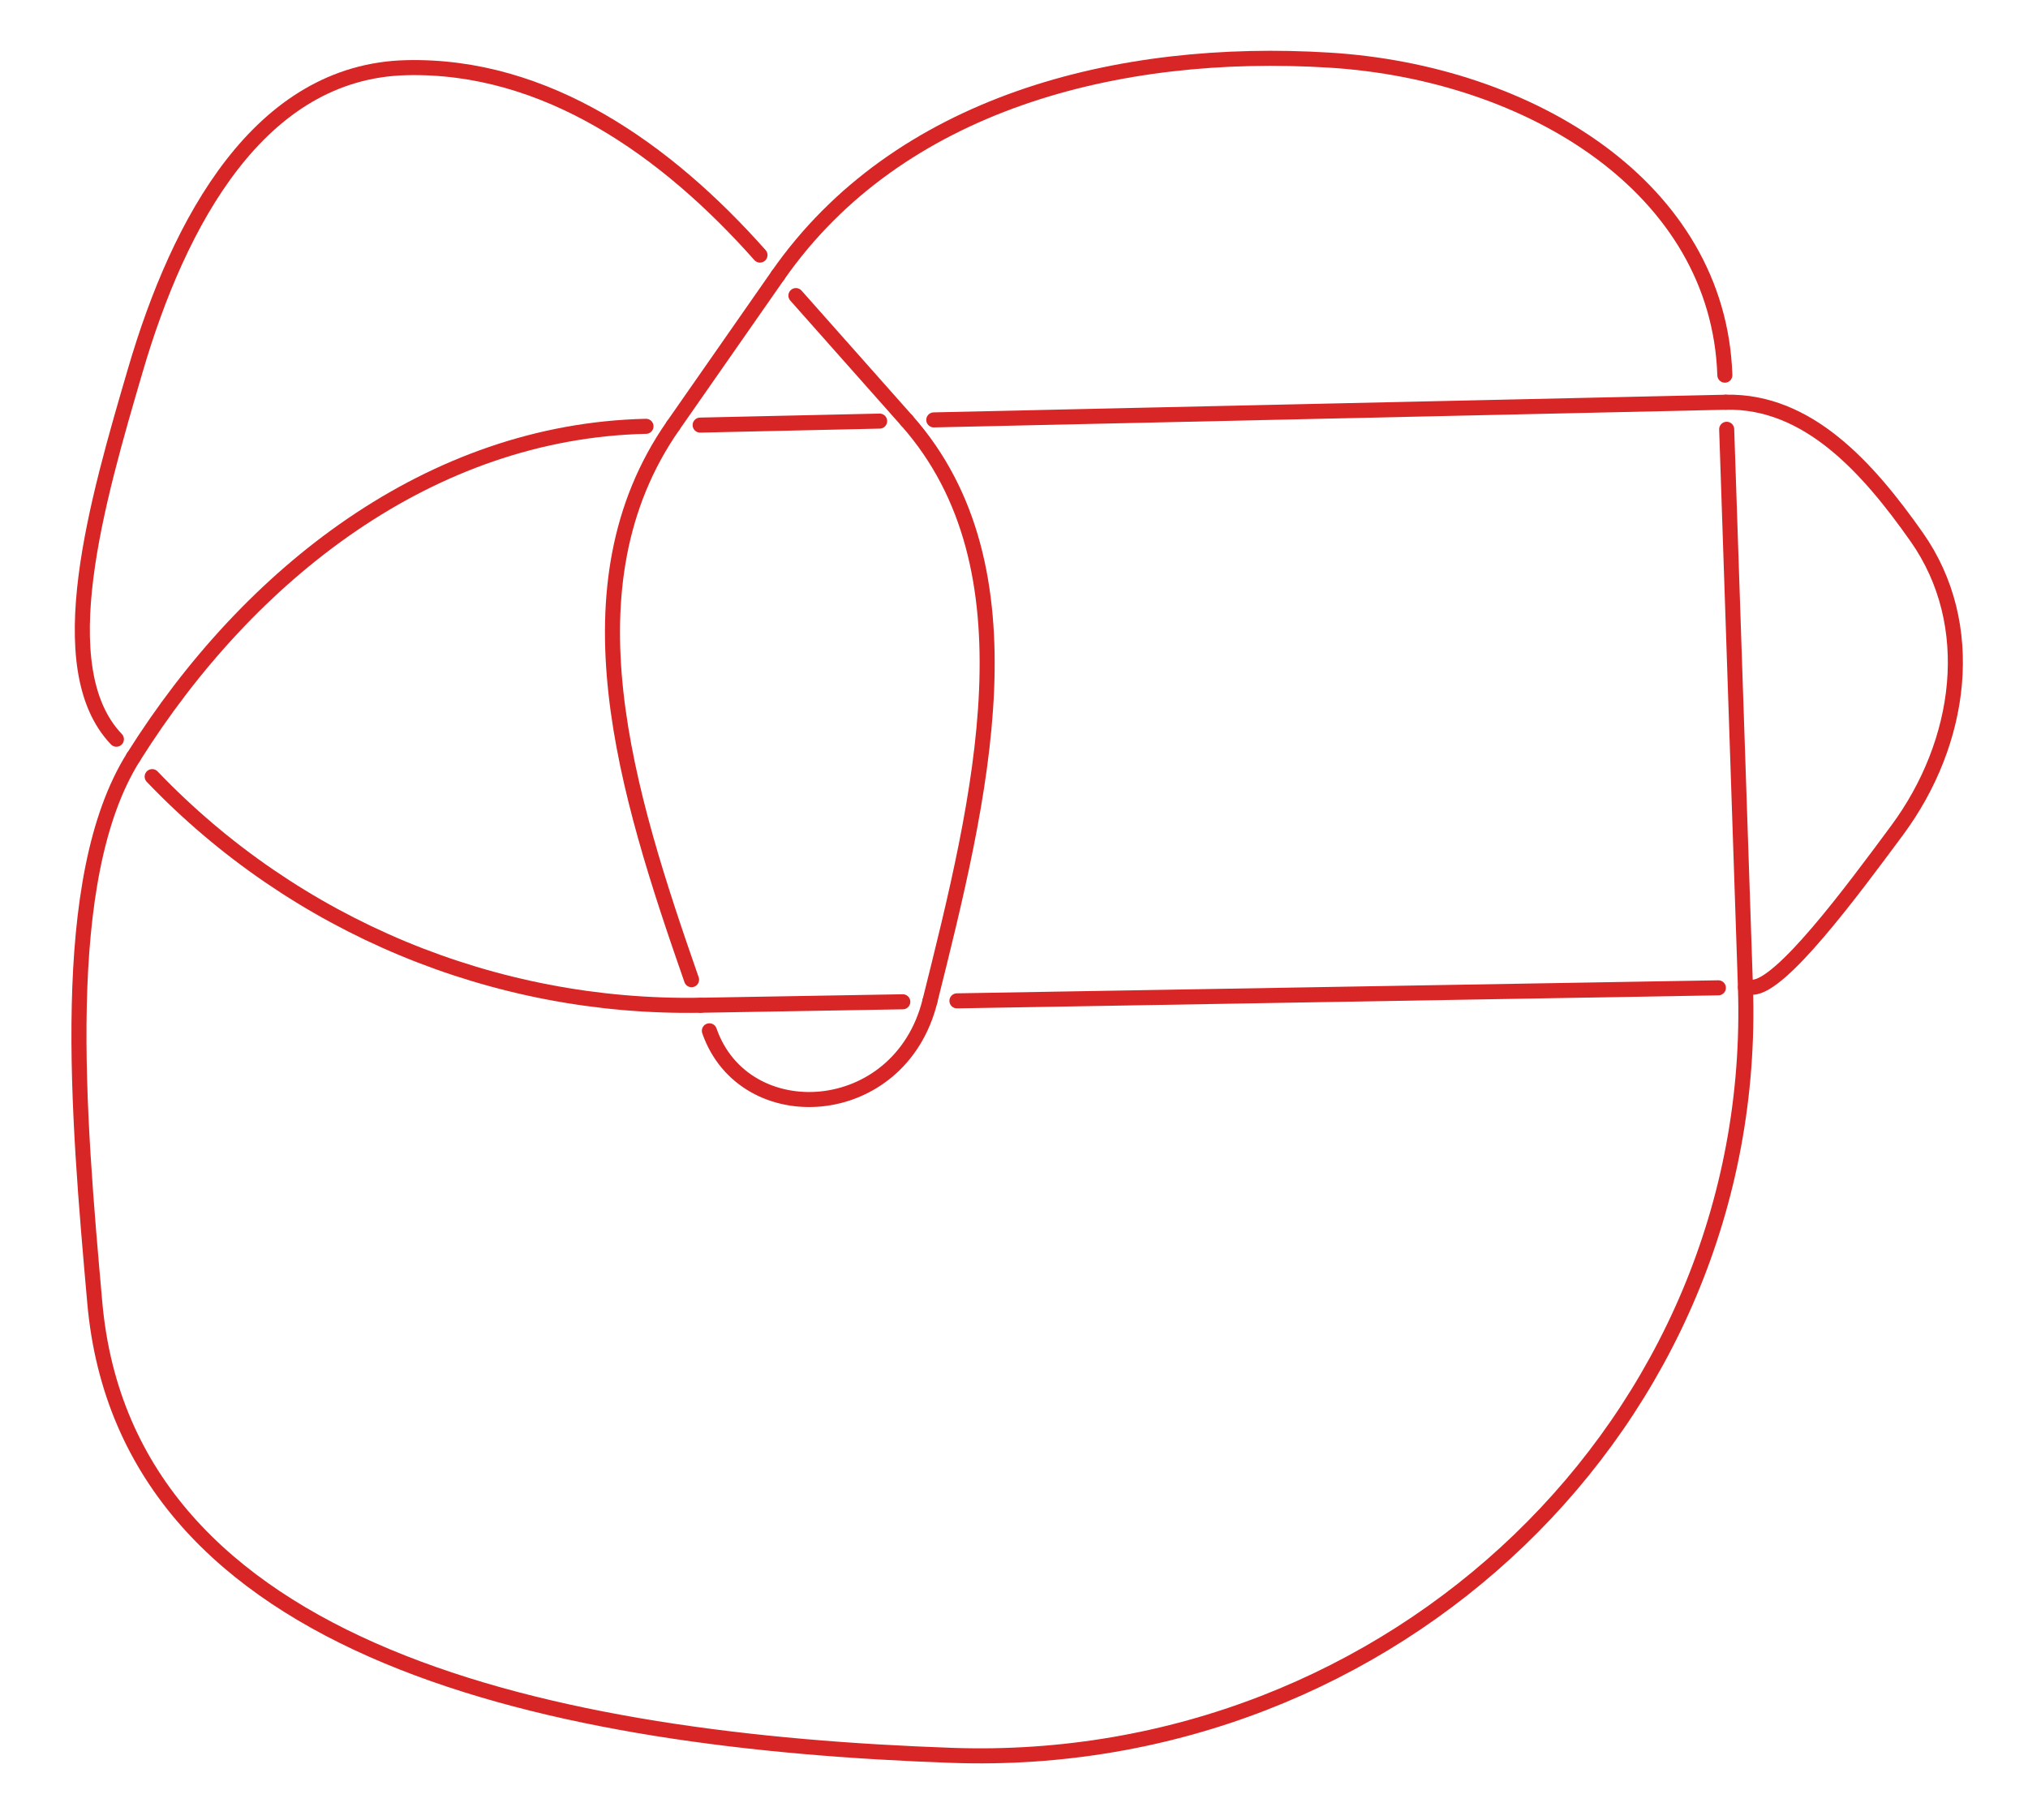 <?xml version="1.0" ?><!DOCTYPE svg  PUBLIC '-//W3C//DTD SVG 1.1//EN'  'http://www.w3.org/Graphics/SVG/1.1/DTD/svg11.dtd'><svg height="605.000" viewBox="201.000 206.000 674.000 605.000" width="674.000" xmlns="http://www.w3.org/2000/svg"><path d="M239.682 451.723 C217.0,428.0 233.309,372.325 246.0,329.0 C260.473,279.593 287.261,229.698 336.0,228.5 C382.437,227.358 422.579,255.841 453.576,290.791" fill="none" stroke="#d82626" stroke-linecap="round" stroke-width="5.0"/><path d="M465.52 304.257 C477.794,318.097 490.068,331.936 502.342,345.775" fill="none" stroke="#d82626" stroke-linecap="round" stroke-width="5.0"/><path d="M502.342 345.775 C546.0,395.0 526.902,471.391 510.038,538.847" fill="none" stroke="#d82626" stroke-linecap="round" stroke-width="5.0"/><path d="M510.038 538.847 C500.005,578.979 448.359,581.943 436.758,548.652" fill="none" stroke="#d82626" stroke-linecap="round" stroke-width="5.0"/><path d="M430.834 531.655 C409.164,469.47 387.534,400.8 424.695,347.508" fill="none" stroke="#d82626" stroke-linecap="round" stroke-width="5.0"/><path d="M424.695 347.508 C436.312,330.847 447.93,314.185 459.548,297.524" fill="none" stroke="#d82626" stroke-linecap="round" stroke-width="5.0"/><path d="M459.548 297.524 C499.468,240.274 572.47,221.592 643.0,226.0 C709.59,230.162 772.158,268.432 774.252,330.707" fill="none" stroke="#d82626" stroke-linecap="round" stroke-width="5.0"/><path d="M774.857 348.697 C776.936,410.532 779.016,472.368 781.095,534.204" fill="none" stroke="#d82626" stroke-linecap="round" stroke-width="5.0"/><path d="M781.095 534.204 C785.954,678.675 663.675,794.596 517.5,789.5 C386.184,784.922 242.91,756.421 232.5,639.0 C226.979,576.725 220.0,498.0 245.353,457.653" fill="none" stroke="#d82626" stroke-linecap="round" stroke-width="5.0"/><path d="M245.353 457.653 C283.776,396.507 344.077,349.307 415.697,347.709" fill="none" stroke="#d82626" stroke-linecap="round" stroke-width="5.0"/><path d="M433.692 347.307 C453.576,346.863 473.461,346.42 493.345,345.976" fill="none" stroke="#d82626" stroke-linecap="round" stroke-width="5.0"/><path d="M511.34 345.575 C599.078,343.617 686.816,341.659 774.555,339.702" fill="none" stroke="#d82626" stroke-linecap="round" stroke-width="5.0"/><path d="M774.555 339.702 C801.971,339.09 821.968,361.705 838.0,384.5 C858.516,413.671 853.117,452.803 831.5,482.0 C816.381,502.42 793.0,534.0 783.476,534.163" fill="none" stroke="#d82626" stroke-linecap="round" stroke-width="5.0"/><path d="M772.097 534.358 C687.743,535.803 603.39,537.248 519.037,538.693" fill="none" stroke="#d82626" stroke-linecap="round" stroke-width="5.0"/><path d="M501.039 539.001 C478.625,539.385 456.21,539.769 433.796,540.153" fill="none" stroke="#d82626" stroke-linecap="round" stroke-width="5.0"/><path d="M433.796 540.153 C365.113,541.33 299.044,513.807 251.573,464.158" fill="none" stroke="#d82626" stroke-linecap="round" stroke-width="5.0"/></svg>
